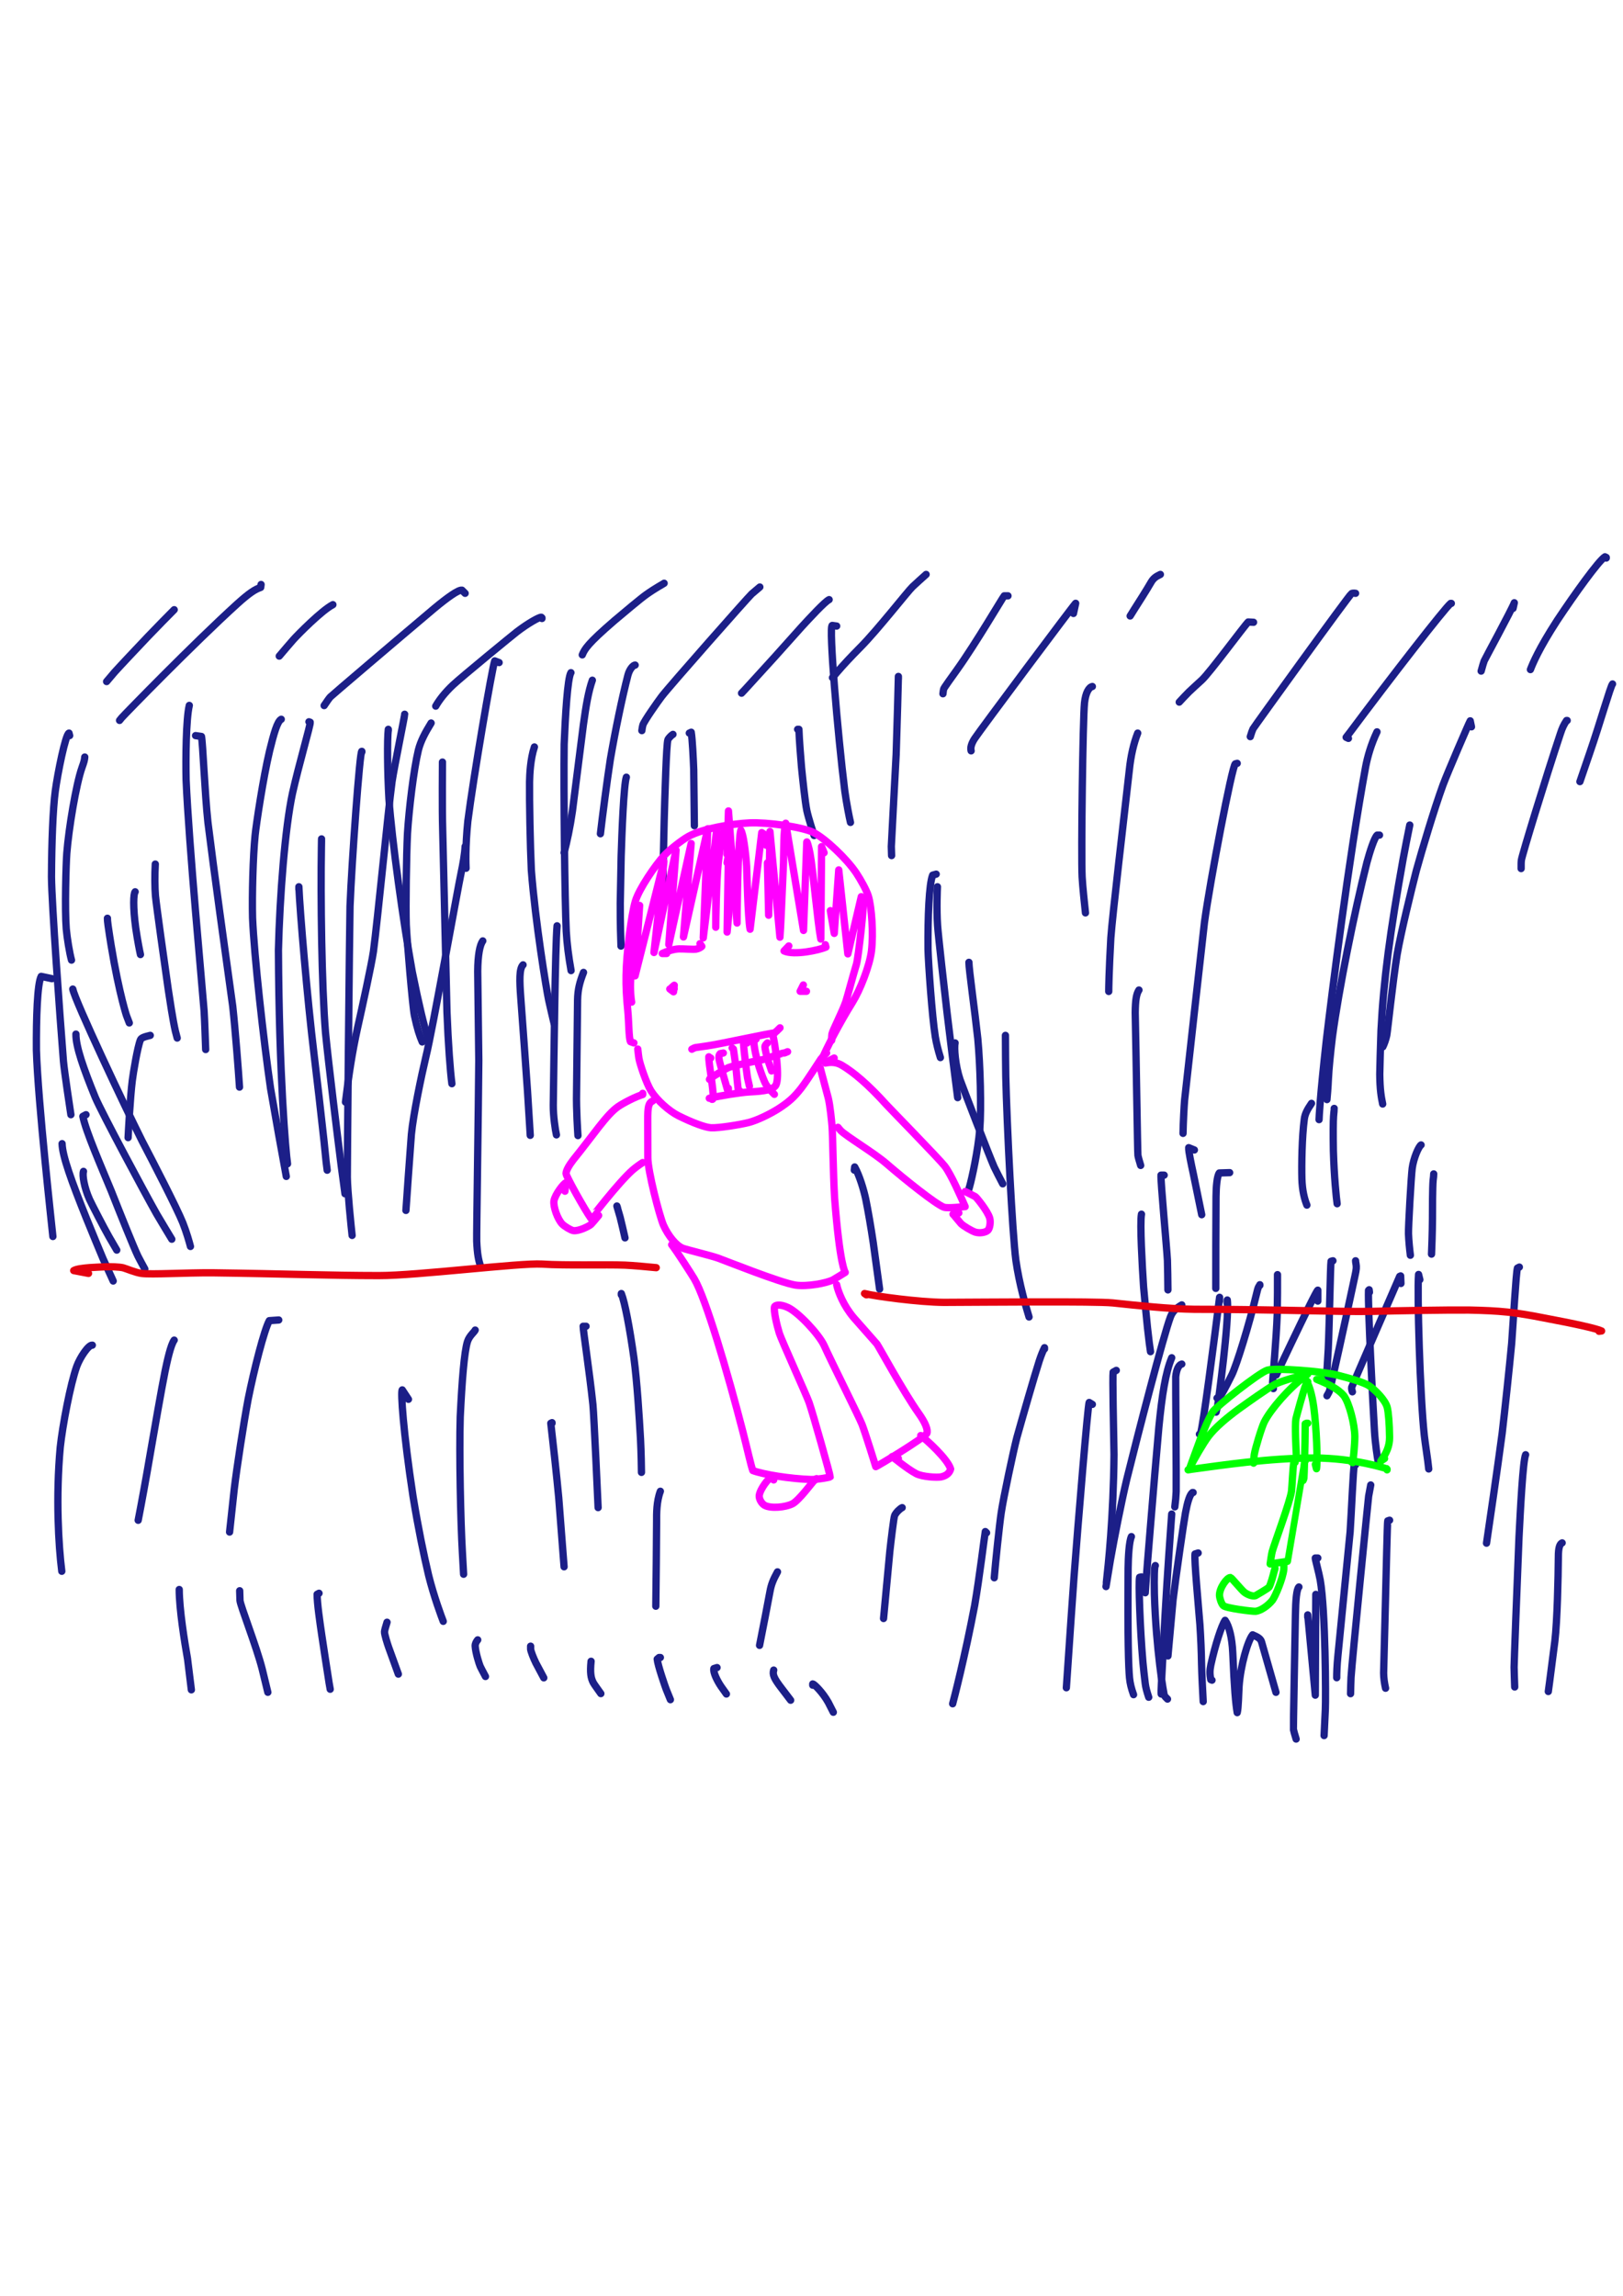 <?xml version="1.0" encoding="UTF-8" standalone="no"?>
<!DOCTYPE svg PUBLIC "-//W3C//DTD SVG 1.1//EN" "http://www.w3.org/Graphics/SVG/1.1/DTD/svg11.dtd">
<svg width="128.40" height="181.68" viewBox="0.00 0.00 535.00 757.00" xmlns="http://www.w3.org/2000/svg" xmlns:xlink="http://www.w3.org/1999/xlink">
<g stroke-linecap="round" id="126">
<path d="M86.06,192.69 C86.06,192.69 85.93,193.66 85.93,193.66 C84.07,194.29 82.22,195.46 78.17,199.11 C63.64,212.32 41.33,235.26 40.11,236.63 C39.93,236.84 39.69,237.12 39.41,237.50" fill="none" stroke="rgb(28, 31, 136)" stroke-width="2.41" stroke-opacity="1.00" stroke-linejoin="round"/>
<path d="M57.42,201.00 C56.18,202.21 51.22,207.30 48.81,209.81 C45.86,212.91 39.22,219.96 37.74,221.62 C37.20,222.23 35.61,224.12 35.14,224.69" fill="none" stroke="rgb(28, 31, 136)" stroke-width="2.41" stroke-opacity="1.00" stroke-linejoin="round"/>
<path d="M109.73,199.34 C106.00,201.27 98.23,209.17 96.71,210.86 C95.72,211.97 93.03,215.14 92.05,216.30" fill="none" stroke="rgb(28, 31, 136)" stroke-width="2.41" stroke-opacity="1.00" stroke-linejoin="round"/>
<path d="M153.32,195.60 C153.32,195.60 152.27,194.56 152.27,194.56 C151.08,194.40 147.47,196.99 143.21,200.52 C131.22,210.63 109.25,229.35 108.90,229.75 C108.48,230.22 107.80,231.17 106.85,232.61" fill="none" stroke="rgb(28, 31, 136)" stroke-width="2.41" stroke-opacity="1.00" stroke-linejoin="round"/>
<path d="M178.65,203.90 C178.65,203.90 178.65,203.70 178.65,203.70 C178.65,203.70 178.44,203.49 178.44,203.49 C177.83,203.37 174.05,205.47 170.37,208.30 C168.93,209.41 152.49,222.88 149.33,225.81 C146.54,228.44 144.77,230.80 143.63,232.79" fill="none" stroke="rgb(28, 31, 136)" stroke-width="2.41" stroke-opacity="1.00" stroke-linejoin="round"/>
<path d="M218.92,192.28 C218.34,192.71 216.48,193.58 212.99,196.04 C211.20,197.31 205.44,202.14 202.63,204.52 C193.65,212.25 192.70,214.03 191.94,215.89" fill="none" stroke="rgb(28, 31, 136)" stroke-width="2.41" stroke-opacity="1.00" stroke-linejoin="round"/>
<path d="M250.47,193.52 C249.06,194.70 248.16,195.46 247.78,195.81 C246.68,196.81 220.71,226.20 218.09,229.64 C216.86,231.27 212.41,237.56 211.93,238.97 C211.81,239.34 211.69,239.97 211.58,240.86" fill="none" stroke="rgb(28, 31, 136)" stroke-width="2.41" stroke-opacity="1.00" stroke-linejoin="round"/>
<path d="M273.31,197.68 C271.93,198.30 266.74,203.95 264.36,206.53 C261.99,209.15 257.45,214.22 255.29,216.66 C252.56,219.68 247.63,225.08 245.44,227.47 C245.11,227.82 244.77,228.17 244.44,228.52" fill="none" stroke="rgb(28, 31, 136)" stroke-width="2.41" stroke-opacity="1.00" stroke-linejoin="round"/>
<path d="M305.28,189.37 C304.27,190.27 301.71,192.56 300.82,193.42 C299.18,194.99 289.28,207.67 283.69,213.30 C280.24,216.80 278.20,218.97 275.75,221.82 C275.31,222.35 274.86,222.88 274.41,223.41" fill="none" stroke="rgb(28, 31, 136)" stroke-width="2.41" stroke-opacity="1.00" stroke-linejoin="round"/>
<path d="M332.27,196.43 C332.27,196.43 331.02,196.43 331.02,196.43 C330.63,196.81 321.59,212.23 315.50,220.74 C313.79,223.13 311.25,226.66 311.09,227.09 C311.00,227.36 310.91,227.90 310.83,228.71" fill="none" stroke="rgb(28, 31, 136)" stroke-width="2.41" stroke-opacity="1.00" stroke-linejoin="round"/>
<path d="M353.85,202.24 C354.03,201.45 354.20,200.65 354.37,199.86 C354.44,199.53 354.51,199.21 354.58,198.89 C354.66,198.43 322.76,241.15 321.23,243.55 C320.16,245.24 319.85,246.54 320.12,247.53" fill="none" stroke="rgb(28, 31, 136)" stroke-width="2.41" stroke-opacity="1.00" stroke-linejoin="round"/>
<path d="M382.50,189.37 C380.93,190.09 380.12,190.74 379.37,192.06 C378.06,194.36 374.95,199.24 374.00,200.72 C373.51,201.50 373.03,202.28 372.54,203.07" fill="none" stroke="rgb(28, 31, 136)" stroke-width="2.41" stroke-opacity="1.00" stroke-linejoin="round"/>
<path d="M413.22,205.15 C413.22,205.15 411.46,205.05 411.46,205.05 C410.08,206.42 398.84,221.69 396.17,224.18 C395.12,225.13 392.66,227.38 391.93,228.09 C391.12,228.88 389.37,230.76 388.72,231.47" fill="none" stroke="rgb(28, 31, 136)" stroke-width="2.41" stroke-opacity="1.00" stroke-linejoin="round"/>
<path d="M446.85,195.60 C446.23,195.50 445.78,195.54 445.51,195.70 C444.72,196.18 413.34,239.68 413.05,240.27 C412.83,240.72 412.52,241.58 412.14,242.85" fill="none" stroke="rgb(28, 31, 136)" stroke-width="2.41" stroke-opacity="1.00" stroke-linejoin="round"/>
<path d="M478.41,198.92 C478.41,198.92 478.20,198.92 478.20,198.92 C476.33,200.38 458.52,223.30 444.94,241.52 C444.54,242.03 444.14,242.55 443.74,243.07 C443.74,243.07 444.49,243.42 444.49,243.42" fill="none" stroke="rgb(28, 31, 136)" stroke-width="2.41" stroke-opacity="1.00" stroke-linejoin="round"/>
<path d="M498.75,200.58 C498.75,200.58 499.17,198.71 499.17,198.71 C498.37,200.90 489.41,217.43 489.24,217.88 C489.05,218.37 488.72,219.50 488.24,221.24" fill="none" stroke="rgb(28, 31, 136)" stroke-width="2.41" stroke-opacity="1.00" stroke-linejoin="round"/>
<path d="M529.48,183.97 C529.48,183.97 529.48,183.77 529.48,183.77 C529.48,183.77 529.06,183.56 529.06,183.56 C526.98,184.83 519.13,195.77 513.34,204.48 C507.17,213.99 505.19,218.91 504.48,220.74" fill="none" stroke="rgb(28, 31, 136)" stroke-width="2.41" stroke-opacity="1.00" stroke-linejoin="round"/>
<path d="M485.05,239.61 C485.05,239.61 484.64,237.64 484.64,237.64 C484.33,238.10 477.24,254.54 475.65,258.81 C472.70,266.94 468.73,280.28 466.88,286.98 C465.22,293.47 461.81,307.36 460.54,314.67 C459.10,323.62 457.37,340.14 457.13,341.29 C456.85,342.65 456.24,344.32 455.83,345.11" fill="none" stroke="rgb(28, 31, 136)" stroke-width="2.41" stroke-opacity="1.00" stroke-linejoin="round"/>
<path d="M464.71,271.99 C464.14,274.74 463.05,280.28 462.54,283.06 C458.23,307.06 456.06,323.22 455.23,339.64 C455.09,343.62 454.81,353.08 454.82,354.13 C454.87,359.28 455.31,361.72 455.78,363.96" fill="none" stroke="rgb(28, 31, 136)" stroke-width="2.41" stroke-opacity="1.00" stroke-linejoin="round"/>
<path d="M454.74,275.31 C454.74,275.31 453.98,275.31 453.98,275.31 C453.05,276.07 451.55,280.76 450.61,284.23 C446.42,300.79 441.33,326.00 439.20,341.90 C438.59,346.92 438.04,352.32 437.88,355.81 C437.76,358.54 437.52,361.45 437.41,362.50" fill="none" stroke="rgb(28, 31, 136)" stroke-width="2.41" stroke-opacity="1.00" stroke-linejoin="round"/>
<path d="M453.91,241.27 C451.94,245.39 450.79,249.54 450.18,252.70 C444.56,283.18 439.07,327.37 437.24,342.71 C435.07,362.12 434.84,368.21 434.81,369.11" fill="none" stroke="rgb(28, 31, 136)" stroke-width="2.41" stroke-opacity="1.00" stroke-linejoin="round"/>
<path d="M516.60,237.53 C516.60,237.53 516.40,237.53 516.40,237.53 C515.45,238.98 515.01,239.89 514.36,241.86 C509.35,256.94 501.73,281.91 501.51,283.52 C501.42,284.12 501.40,285.06 501.42,286.34" fill="none" stroke="rgb(28, 31, 136)" stroke-width="2.41" stroke-opacity="1.00" stroke-linejoin="round"/>
<path d="M531.55,225.49 C530.92,226.08 527.40,238.50 524.04,248.22 C522.81,251.80 521.19,256.53 520.80,257.68" fill="none" stroke="rgb(28, 31, 136)" stroke-width="2.41" stroke-opacity="1.00" stroke-linejoin="round"/>
<path d="M407.83,251.65 C407.83,251.65 407.20,251.82 407.20,251.82 C406.16,252.33 398.87,290.54 397.04,304.02 C395.45,318.06 392.17,347.37 390.49,362.64 C390.31,364.74 390.04,369.94 389.97,373.64" fill="none" stroke="rgb(28, 31, 136)" stroke-width="2.41" stroke-opacity="1.00" stroke-linejoin="round"/>
<path d="M375.03,241.68 C373.72,245.01 372.74,249.15 372.26,253.94 C370.67,268.18 366.66,302.02 366.17,309.24 C365.54,320.71 365.48,325.77 365.48,326.85" fill="none" stroke="rgb(28, 31, 136)" stroke-width="2.41" stroke-opacity="1.00" stroke-linejoin="round"/>
<path d="M360.08,226.32 C358.95,226.55 357.85,228.35 357.49,231.72 C356.94,237.20 356.35,281.68 356.71,289.14 C356.88,292.27 357.51,298.22 357.81,300.95" fill="none" stroke="rgb(28, 31, 136)" stroke-width="2.41" stroke-opacity="1.00" stroke-linejoin="round"/>
<path d="M375.44,326.38 C374.60,327.65 374.25,329.65 374.21,333.88 C374.50,347.06 374.99,380.16 375.10,380.85 C375.19,381.43 375.50,382.55 376.01,384.21" fill="none" stroke="rgb(28, 31, 136)" stroke-width="2.41" stroke-opacity="1.00" stroke-linejoin="round"/>
<path d="M296.14,223.83 C296.14,223.83 296.14,223.00 296.14,223.00 C296.15,223.31 295.71,240.00 295.41,248.62 C294.96,257.22 293.81,278.62 293.81,279.03 C293.81,279.50 293.84,280.51 293.90,282.06" fill="none" stroke="rgb(28, 31, 136)" stroke-width="2.41" stroke-opacity="1.00" stroke-linejoin="round"/>
<path d="M275.80,206.39 C275.80,206.39 274.35,206.19 274.35,206.19 C273.10,206.11 276.16,242.30 278.47,260.72 C278.99,264.59 279.99,269.66 280.35,271.13" fill="none" stroke="rgb(28, 31, 136)" stroke-width="2.41" stroke-opacity="1.00" stroke-linejoin="round"/>
<path d="M308.60,288.18 C308.60,288.18 307.44,288.51 307.44,288.51 C306.25,291.37 305.81,302.35 305.91,313.04 C306.03,317.61 307.24,335.22 308.31,341.79 C308.68,344.02 309.28,346.39 309.99,348.65" fill="none" stroke="rgb(28, 31, 136)" stroke-width="2.41" stroke-opacity="1.00" stroke-linejoin="round"/>
<path d="M309.01,292.34 C308.97,293.16 308.69,299.63 309.06,305.12 C309.30,308.53 311.35,326.72 312.18,333.85 C313.01,340.92 314.76,354.92 315.68,361.86" fill="none" stroke="rgb(28, 31, 136)" stroke-width="2.41" stroke-opacity="1.00" stroke-linejoin="round"/>
<path d="M314.83,343.82 C314.46,345.30 314.86,351.06 316.45,355.86 C317.01,357.50 326.27,381.50 327.71,384.71 C328.13,385.63 329.69,388.65 330.54,390.27" fill="none" stroke="rgb(28, 31, 136)" stroke-width="2.41" stroke-opacity="1.00" stroke-linejoin="round"/>
<path d="M319.39,317.25 C319.37,319.39 321.33,333.24 322.32,342.42 C323.14,351.31 323.52,365.37 322.97,372.33 C322.39,379.32 320.37,388.54 319.60,391.22 C319.41,391.85 319.23,392.48 319.04,393.10" fill="none" stroke="rgb(28, 31, 136)" stroke-width="2.41" stroke-opacity="1.00" stroke-linejoin="round"/>
<path d="M331.43,341.33 C331.43,345.10 331.49,351.89 331.54,354.90 C331.90,370.61 333.70,406.55 334.87,415.49 C336.01,423.47 338.16,430.69 339.21,434.17" fill="none" stroke="rgb(28, 31, 136)" stroke-width="2.41" stroke-opacity="1.00" stroke-linejoin="round"/>
<path d="M262.93,240.44 C262.93,240.44 263.35,240.44 263.35,240.44 C263.48,244.12 263.94,249.66 264.21,252.93 C264.57,256.53 265.39,264.49 265.97,267.26 C266.51,269.75 268.05,274.49 268.36,275.45" fill="none" stroke="rgb(28, 31, 136)" stroke-width="2.41" stroke-opacity="1.00" stroke-linejoin="round"/>
<path d="M227.22,241.68 C227.22,241.68 227.85,241.39 227.85,241.39 C228.24,243.71 228.53,250.05 228.68,253.75 C228.78,261.47 228.88,270.70 228.89,272.22" fill="none" stroke="rgb(28, 31, 136)" stroke-width="2.41" stroke-opacity="1.00" stroke-linejoin="round"/>
<path d="M221.83,242.10 C221.42,242.32 220.46,243.22 220.17,243.86 C219.66,245.04 219.15,262.91 218.93,270.84 C218.84,274.61 218.65,282.94 218.56,287.50 C218.54,289.18 218.51,291.81 218.51,292.77" fill="none" stroke="rgb(28, 31, 136)" stroke-width="2.41" stroke-opacity="1.00" stroke-linejoin="round"/>
<path d="M209.37,219.26 C208.82,219.21 207.56,220.46 207.00,222.53 C205.12,229.79 202.88,240.52 201.21,250.22 C200.11,257.28 198.53,269.53 197.92,274.86" fill="none" stroke="rgb(28, 31, 136)" stroke-width="2.41" stroke-opacity="1.00" stroke-linejoin="round"/>
<path d="M206.47,256.22 C205.61,258.57 204.98,274.91 204.76,282.23 C204.67,286.48 204.51,294.24 204.46,297.74 C204.44,304.60 204.61,309.59 204.70,311.90" fill="none" stroke="rgb(28, 31, 136)" stroke-width="2.41" stroke-opacity="1.00" stroke-linejoin="round"/>
<path d="M195.26,224.25 C193.99,227.82 193.18,232.57 192.31,238.87 C191.41,246.02 189.60,260.25 188.70,267.33 C187.93,272.66 186.93,277.36 185.94,281.14" fill="none" stroke="rgb(28, 31, 136)" stroke-width="2.41" stroke-opacity="1.00" stroke-linejoin="round"/>
<path d="M188.20,221.76 C187.07,223.49 186.32,236.51 185.97,245.33 C185.77,260.77 186.16,296.62 186.66,307.08 C186.90,311.25 187.45,315.46 188.25,319.98" fill="none" stroke="rgb(28, 31, 136)" stroke-width="2.41" stroke-opacity="1.00" stroke-linejoin="round"/>
<path d="M192.35,320.57 C191.11,323.74 190.47,326.09 190.39,329.66 C190.31,336.93 190.14,352.27 190.05,360.33 C189.93,365.67 190.44,373.31 190.51,374.37" fill="none" stroke="rgb(28, 31, 136)" stroke-width="2.41" stroke-opacity="1.00" stroke-linejoin="round"/>
<path d="M183.63,305.21 C183.00,312.31 182.62,348.42 182.38,364.32 C182.35,367.96 183.05,372.56 183.42,374.13" fill="none" stroke="rgb(28, 31, 136)" stroke-width="2.41" stroke-opacity="1.00" stroke-linejoin="round"/>
<path d="M176.16,246.25 C174.82,250.21 174.61,255.36 174.56,257.77 C174.49,264.00 174.77,278.91 175.15,286.88 C176.48,304.07 180.12,326.24 180.86,329.70 C181.26,331.56 182.27,335.86 182.65,337.44" fill="none" stroke="rgb(28, 31, 136)" stroke-width="2.41" stroke-opacity="1.00" stroke-linejoin="round"/>
<path d="M164.53,218.43 C164.53,218.43 163.08,217.88 163.08,217.88 C162.22,220.15 156.04,256.38 154.22,270.68 C153.33,279.36 153.59,285.27 153.63,286.24" fill="none" stroke="rgb(28, 31, 136)" stroke-width="2.41" stroke-opacity="1.00" stroke-linejoin="round"/>
<path d="M145.85,251.23 C145.87,251.66 145.70,266.17 145.93,273.78 C146.23,287.40 146.94,317.35 147.34,333.68 C147.75,344.24 148.41,353.08 148.96,357.26" fill="none" stroke="rgb(28, 31, 136)" stroke-width="2.41" stroke-opacity="1.00" stroke-linejoin="round"/>
<path d="M153.32,279.05 C153.23,281.30 152.56,285.15 151.99,287.80 C150.86,293.08 142.45,340.18 140.42,348.25 C138.93,354.55 136.22,367.44 135.61,373.95 C135.02,381.81 134.12,394.35 133.81,399.04" fill="none" stroke="rgb(28, 31, 136)" stroke-width="2.41" stroke-opacity="1.00" stroke-linejoin="round"/>
<path d="M159.14,310.19 C158.17,311.51 157.51,314.79 157.47,320.22 C157.55,326.27 157.73,340.95 157.83,349.60 C157.70,367.00 157.06,406.78 157.14,409.16 C157.33,413.52 157.73,415.38 158.42,417.51" fill="none" stroke="rgb(28, 31, 136)" stroke-width="2.41" stroke-opacity="1.00" stroke-linejoin="round"/>
<path d="M172.42,318.08 C171.12,319.30 171.26,323.42 171.65,328.72 C172.25,336.70 173.36,352.15 173.88,359.63 C174.29,366.11 174.74,373.44 174.79,374.29" fill="none" stroke="rgb(28, 31, 136)" stroke-width="2.41" stroke-opacity="1.00" stroke-linejoin="round"/>
<path d="M142.11,238.36 C140.22,241.43 138.67,244.27 137.92,247.26 C136.37,253.63 134.79,266.96 134.32,274.77 C133.96,282.14 133.73,298.87 133.92,304.80 C134.13,309.91 136.01,331.93 136.59,334.71 C137.55,339.23 138.33,341.50 139.19,343.50" fill="none" stroke="rgb(28, 31, 136)" stroke-width="2.41" stroke-opacity="1.00" stroke-linejoin="round"/>
<path d="M128.00,240.85 C128.00,240.85 128.00,240.44 128.00,240.44 C127.60,243.88 127.71,254.43 128.21,263.35 C129.19,277.18 132.97,304.14 135.90,320.40 C138.16,331.56 139.70,337.93 141.13,342.56" fill="none" stroke="rgb(28, 31, 136)" stroke-width="2.41" stroke-opacity="1.00" stroke-linejoin="round"/>
<path d="M133.39,235.46 C133.44,235.98 130.01,252.53 129.24,257.62 C127.91,267.47 124.53,302.87 123.09,313.71 C122.47,317.95 119.37,332.22 117.86,338.89 C116.09,347.00 115.00,353.99 113.88,363.33" fill="none" stroke="rgb(28, 31, 136)" stroke-width="2.41" stroke-opacity="1.00" stroke-linejoin="round"/>
<path d="M119.28,247.91 C119.28,247.91 119.28,247.70 119.28,247.70 C118.62,246.92 115.91,284.91 115.38,298.75 C115.21,306.42 114.45,384.95 114.49,388.13 C114.56,392.82 115.75,404.37 116.07,407.28" fill="none" stroke="rgb(28, 31, 136)" stroke-width="2.41" stroke-opacity="1.00" stroke-linejoin="round"/>
<path d="M105.99,276.56 C106.00,276.49 105.97,277.98 105.95,279.19 C105.67,295.68 106.02,324.90 107.30,340.44 C108.21,349.97 111.41,375.90 112.45,384.11 C112.93,387.70 113.56,392.42 113.72,393.55" fill="none" stroke="rgb(28, 31, 136)" stroke-width="2.41" stroke-opacity="1.00" stroke-linejoin="round"/>
<path d="M98.52,293.17 C98.52,293.17 98.52,292.34 98.52,292.34 C98.86,300.41 101.31,329.45 103.52,347.58 C104.34,354.16 105.98,368.53 106.82,376.31 C107.49,383.09 107.63,384.28 107.85,385.78" fill="none" stroke="rgb(28, 31, 136)" stroke-width="2.41" stroke-opacity="1.00" stroke-linejoin="round"/>
<path d="M101.84,237.95 C101.84,237.95 102.26,238.11 102.26,238.11 C102.41,238.86 98.57,251.90 96.41,261.53 C93.94,273.09 92.22,295.36 91.78,313.23 C91.99,354.37 94.21,379.86 94.78,383.68" fill="none" stroke="rgb(28, 31, 136)" stroke-width="2.41" stroke-opacity="1.00" stroke-linejoin="round"/>
<path d="M92.71,237.12 C91.43,237.75 90.28,241.76 88.87,247.53 C86.75,256.44 84.47,271.65 84.09,275.41 C83.41,282.20 83.06,295.04 83.25,302.56 C83.76,314.99 86.91,343.13 89.19,358.85 C90.60,367.08 93.19,381.57 94.37,387.83" fill="none" stroke="rgb(28, 31, 136)" stroke-width="2.41" stroke-opacity="1.00" stroke-linejoin="round"/>
<path d="M64.47,242.51 C64.47,242.51 66.41,242.79 66.41,242.79 C66.86,244.79 67.49,261.31 68.54,271.10 C70.40,286.23 74.60,316.55 76.72,331.76 C77.55,339.33 78.63,353.31 78.95,358.39" fill="none" stroke="rgb(28, 31, 136)" stroke-width="2.41" stroke-opacity="1.00" stroke-linejoin="round"/>
<path d="M62.40,232.55 C61.31,237.08 61.20,250.20 61.35,257.13 C62.27,278.51 66.62,324.71 67.27,333.19 C67.46,336.10 67.72,343.60 67.80,346.00" fill="none" stroke="rgb(28, 31, 136)" stroke-width="2.41" stroke-opacity="1.00" stroke-linejoin="round"/>
<path d="M51.19,284.86 C50.99,288.20 51.02,292.72 51.24,295.28 C51.51,298.25 54.27,317.92 55.46,326.18 C55.97,329.56 57.00,336.41 57.81,339.92 C57.95,340.51 58.15,341.27 58.41,342.21" fill="none" stroke="rgb(28, 31, 136)" stroke-width="2.41" stroke-opacity="1.00" stroke-linejoin="round"/>
<path d="M44.55,294.00 C43.98,294.62 43.80,299.00 44.74,305.93 C45.36,310.18 46.06,313.67 46.30,314.69" fill="none" stroke="rgb(28, 31, 136)" stroke-width="2.41" stroke-opacity="1.00" stroke-linejoin="round"/>
<path d="M35.41,302.72 C35.39,303.08 35.45,303.81 35.64,305.19 C38.26,323.51 41.30,333.69 41.71,334.84 C41.84,335.19 42.14,335.98 42.62,337.23" fill="none" stroke="rgb(28, 31, 136)" stroke-width="2.41" stroke-opacity="1.00" stroke-linejoin="round"/>
<path d="M27.94,249.57 C27.84,250.63 27.73,251.08 27.00,253.12 C25.08,258.60 22.66,273.11 22.02,281.29 C21.75,284.83 21.33,299.85 21.84,306.19 C22.10,309.18 22.94,314.28 23.57,316.52" fill="none" stroke="rgb(28, 31, 136)" stroke-width="2.41" stroke-opacity="1.00" stroke-linejoin="round"/>
<path d="M22.96,242.51 C22.96,242.51 22.75,241.68 22.75,241.68 C21.61,241.98 19.01,254.92 18.23,260.73 C17.45,266.56 17.03,277.57 16.97,289.08 C17.06,298.12 19.70,334.42 20.92,349.92 C21.23,353.36 23.13,365.95 23.37,367.48" fill="none" stroke="rgb(28, 31, 136)" stroke-width="2.41" stroke-opacity="1.00" stroke-linejoin="round"/>
<path d="M17.14,322.64 C17.14,322.64 13.58,321.88 13.58,321.88 C12.29,324.27 11.93,335.69 12.00,346.17 C12.51,363.32 17.22,405.35 17.43,407.64" fill="none" stroke="rgb(28, 31, 136)" stroke-width="2.41" stroke-opacity="1.00" stroke-linejoin="round"/>
<path d="M25.03,340.91 C24.98,345.06 27.56,352.33 31.42,361.80 C33.63,366.99 47.40,392.69 51.67,400.26 C52.87,402.33 56.08,407.62 56.63,408.53" fill="none" stroke="rgb(28, 31, 136)" stroke-width="2.41" stroke-opacity="1.00" stroke-linejoin="round"/>
<path d="M24.20,326.80 C24.20,326.80 23.99,326.07 23.99,326.07 C24.83,330.17 40.94,364.36 46.86,376.18 C50.34,382.83 58.32,398.27 60.26,403.12 C61.48,406.19 62.47,409.67 62.78,410.92" fill="none" stroke="rgb(28, 31, 136)" stroke-width="2.41" stroke-opacity="1.00" stroke-linejoin="round"/>
<path d="M28.35,367.48 C28.35,367.48 27.32,368.02 27.32,368.02 C28.18,372.73 33.55,385.03 36.69,392.66 C39.51,399.80 44.06,411.17 45.47,414.10 C45.88,414.95 47.31,417.56 47.74,418.35" fill="none" stroke="rgb(28, 31, 136)" stroke-width="2.41" stroke-opacity="1.00" stroke-linejoin="round"/>
<path d="M20.47,377.03 C20.55,381.09 23.64,389.58 28.48,401.64 C30.04,405.47 33.14,413.05 33.99,415.01 C34.38,415.91 36.78,421.15 37.31,422.31" fill="none" stroke="rgb(28, 31, 136)" stroke-width="2.41" stroke-opacity="1.00" stroke-linejoin="round"/>
<path d="M27.52,386.17 C27.09,387.38 27.75,391.48 29.53,395.44 C30.20,396.90 34.27,404.80 35.93,407.71 C36.71,409.06 37.99,411.26 38.49,412.12" fill="none" stroke="rgb(28, 31, 136)" stroke-width="2.41" stroke-opacity="1.00" stroke-linejoin="round"/>
<path d="M49.53,341.33 C47.43,341.84 46.56,342.15 46.28,342.83 C45.32,345.20 43.93,353.67 43.61,356.21 C42.91,361.82 42.30,373.45 42.23,375.04" fill="none" stroke="rgb(28, 31, 136)" stroke-width="2.41" stroke-opacity="1.00" stroke-linejoin="round"/>
<path d="M405.34,386.58 C405.34,386.58 401.93,386.69 401.93,386.69 C401.17,387.71 400.88,391.23 400.85,394.48 C400.83,398.35 400.79,406.35 400.78,410.49 C400.77,414.85 400.77,421.99 400.77,424.75" fill="none" stroke="rgb(28, 31, 136)" stroke-width="2.41" stroke-opacity="1.00" stroke-linejoin="round"/>
<path d="M393.71,379.11 C393.71,379.11 391.84,378.35 391.84,378.35 C391.77,379.58 392.71,383.92 393.36,386.94 C394.18,390.89 395.56,397.64 396.13,400.45" fill="none" stroke="rgb(28, 31, 136)" stroke-width="2.41" stroke-opacity="1.00" stroke-linejoin="round"/>
<path d="M383.75,387.41 C383.75,387.41 382.71,387.41 382.71,387.41 C382.54,389.26 384.62,411.50 384.83,415.54 C384.89,416.67 384.98,423.20 384.99,425.24" fill="none" stroke="rgb(28, 31, 136)" stroke-width="2.41" stroke-opacity="1.00" stroke-linejoin="round"/>
<path d="M376.27,400.28 C375.71,403.22 376.52,417.50 376.97,424.28 C377.26,427.62 377.90,434.36 378.26,437.76 C378.82,442.70 378.95,443.68 379.25,445.60" fill="none" stroke="rgb(28, 31, 136)" stroke-width="2.41" stroke-opacity="1.00" stroke-linejoin="round"/>
<path d="M432.32,363.75 C430.86,365.87 430.17,367.27 429.95,368.89 C429.16,374.79 429.03,383.99 429.15,388.58 C429.27,392.55 430.00,395.32 430.80,397.29" fill="none" stroke="rgb(28, 31, 136)" stroke-width="2.41" stroke-opacity="1.00" stroke-linejoin="round"/>
<path d="M439.80,365.41 C439.82,365.50 439.69,366.90 439.59,367.97 C439.46,369.47 439.44,374.15 439.53,379.34 C439.78,388.14 440.50,394.92 440.77,396.83" fill="none" stroke="rgb(28, 31, 136)" stroke-width="2.41" stroke-opacity="1.00" stroke-linejoin="round"/>
<path d="M468.44,377.45 C467.68,377.91 465.96,381.74 465.51,385.17 C465.15,388.10 464.22,404.55 464.29,406.72 C464.36,408.82 464.67,412.02 464.91,413.82" fill="none" stroke="rgb(28, 31, 136)" stroke-width="2.41" stroke-opacity="1.00" stroke-linejoin="round"/>
<path d="M472.60,387.00 C472.62,387.40 472.51,388.37 472.41,389.11 C472.20,391.51 472.19,398.39 472.19,401.92 C472.15,406.60 471.98,411.11 471.88,413.45" fill="none" stroke="rgb(28, 31, 136)" stroke-width="2.41" stroke-opacity="1.00" stroke-linejoin="round"/>
<path d="M281.61,385.75 C281.61,385.75 281.73,384.71 281.73,384.71 C283.30,387.46 284.73,392.25 285.38,395.32 C286.19,399.31 287.04,404.25 287.86,409.71 C288.48,414.21 289.53,421.84 289.95,424.98" fill="none" stroke="rgb(28, 31, 136)" stroke-width="2.41" stroke-opacity="1.00" stroke-linejoin="round"/>
<path d="M203.56,398.21 C203.56,398.21 203.35,397.58 203.35,397.58 C203.30,397.50 204.11,400.16 204.43,401.32 C204.70,402.28 205.67,406.54 206.02,408.09" fill="none" stroke="rgb(28, 31, 136)" stroke-width="2.41" stroke-opacity="1.00" stroke-linejoin="round"/>
<path d="M204.81,426.85 C204.81,426.85 204.81,426.44 204.81,426.44 C205.97,429.32 207.58,437.82 208.96,447.66 C210.01,455.54 210.72,467.12 211.14,474.49 C211.35,478.72 211.45,483.96 211.45,485.40" fill="none" stroke="rgb(28, 31, 136)" stroke-width="2.41" stroke-opacity="1.00" stroke-linejoin="round"/>
<path d="M193.18,437.23 C193.18,437.23 192.23,437.23 192.23,437.23 C192.20,438.51 194.27,451.89 195.45,463.07 C195.81,466.70 197.08,495.09 197.16,497.01" fill="none" stroke="rgb(28, 31, 136)" stroke-width="2.41" stroke-opacity="1.00" stroke-linejoin="round"/>
<path d="M181.97,469.20 C181.97,469.20 181.97,469.00 181.97,469.00 C181.97,469.00 181.56,469.20 181.56,469.20 C182.16,474.29 183.50,486.35 184.18,493.76 C184.83,502.00 185.70,513.38 185.94,516.52" fill="none" stroke="rgb(28, 31, 136)" stroke-width="2.41" stroke-opacity="1.00" stroke-linejoin="round"/>
<path d="M156.64,438.48 C156.40,439.11 154.71,440.34 154.09,442.30 C153.03,445.70 152.28,455.21 151.71,467.08 C151.35,479.16 151.84,501.91 152.42,511.75 C152.54,513.93 152.74,517.54 152.82,518.98" fill="none" stroke="rgb(28, 31, 136)" stroke-width="2.41" stroke-opacity="1.00" stroke-linejoin="round"/>
<path d="M134.64,461.31 C134.64,461.31 132.60,458.20 132.60,458.20 C132.05,458.65 132.88,471.84 136.16,493.36 C137.91,504.03 139.66,512.44 141.28,519.30 C143.05,526.43 145.58,533.13 146.11,534.51" fill="none" stroke="rgb(28, 31, 136)" stroke-width="2.41" stroke-opacity="1.00" stroke-linejoin="round"/>
<path d="M91.88,435.16 C91.88,435.16 88.77,435.38 88.77,435.38 C87.08,438.46 83.77,451.42 81.80,461.25 C80.37,468.83 78.05,483.86 77.21,490.95 C76.53,497.21 75.76,504.27 75.68,505.07" fill="none" stroke="rgb(28, 31, 136)" stroke-width="2.41" stroke-opacity="1.00" stroke-linejoin="round"/>
<path d="M57.42,441.80 C56.26,443.34 55.10,448.78 54.45,451.86 C53.37,457.12 50.56,473.22 49.38,480.12 C48.38,486.08 46.46,496.61 45.55,501.19" fill="none" stroke="rgb(28, 31, 136)" stroke-width="2.41" stroke-opacity="1.00" stroke-linejoin="round"/>
<path d="M30.43,443.46 C29.20,443.28 26.39,447.48 25.32,450.39 C23.20,456.28 20.63,469.94 19.86,477.10 C18.36,493.55 19.30,509.58 20.37,518.00" fill="none" stroke="rgb(28, 31, 136)" stroke-width="2.41" stroke-opacity="1.00" stroke-linejoin="round"/>
<path d="M59.08,524.01 C59.09,530.46 60.84,541.31 61.82,546.87 C61.82,546.91 62.75,554.36 63.08,557.08" fill="none" stroke="rgb(28, 31, 136)" stroke-width="2.41" stroke-opacity="1.00" stroke-linejoin="round"/>
<path d="M79.01,524.42 C79.05,526.17 79.08,527.24 79.11,527.64 C79.24,529.35 84.52,542.75 86.40,550.12 C87.12,553.06 88.07,556.95 88.29,557.90" fill="none" stroke="rgb(28, 31, 136)" stroke-width="2.41" stroke-opacity="1.00" stroke-linejoin="round"/>
<path d="M105.16,525.25 C105.16,525.25 104.54,525.58 104.54,525.58 C104.51,528.42 105.48,535.04 106.05,538.94 C106.65,543.00 107.88,550.95 108.49,554.85 C108.59,555.44 108.71,556.13 108.85,556.89" fill="none" stroke="rgb(28, 31, 136)" stroke-width="2.41" stroke-opacity="1.00" stroke-linejoin="round"/>
<path d="M127.58,534.80 C127.08,536.40 126.80,537.44 126.75,537.91 C126.68,538.69 127.70,541.89 128.09,543.00 C129.07,545.69 130.68,550.14 131.31,551.90" fill="none" stroke="rgb(28, 31, 136)" stroke-width="2.41" stroke-opacity="1.00" stroke-linejoin="round"/>
<path d="M157.47,540.61 C156.96,541.25 156.61,541.90 156.64,542.65 C156.75,544.79 157.97,548.64 158.30,549.36 C158.52,549.83 159.10,550.95 160.03,552.69" fill="none" stroke="rgb(28, 31, 136)" stroke-width="2.41" stroke-opacity="1.00" stroke-linejoin="round"/>
<path d="M174.91,542.69 C174.89,543.14 174.89,543.47 174.91,543.66 C175.01,544.45 175.79,546.49 176.67,548.29 C177.01,548.97 178.65,552.03 179.25,553.13" fill="none" stroke="rgb(28, 31, 136)" stroke-width="2.41" stroke-opacity="1.00" stroke-linejoin="round"/>
<path d="M194.84,547.67 C194.47,551.48 194.75,553.13 195.57,554.73 C195.83,555.23 197.31,557.26 198.06,558.33" fill="none" stroke="rgb(28, 31, 136)" stroke-width="2.41" stroke-opacity="1.00" stroke-linejoin="round"/>
<path d="M217.68,546.43 C217.68,546.43 217.26,546.43 217.26,546.43 C217.26,546.43 216.64,546.95 216.64,546.95 C216.78,548.89 219.29,556.12 219.61,556.93 C219.80,557.44 220.26,558.57 220.99,560.33" fill="none" stroke="rgb(28, 31, 136)" stroke-width="2.41" stroke-opacity="1.00" stroke-linejoin="round"/>
<path d="M236.36,549.75 C236.36,549.75 235.32,550.07 235.32,550.07 C235.01,551.35 236.53,554.27 237.69,555.98 C237.99,556.43 238.58,557.26 239.45,558.46" fill="none" stroke="rgb(28, 31, 136)" stroke-width="2.41" stroke-opacity="1.00" stroke-linejoin="round"/>
<path d="M255.04,550.58 C254.60,552.04 255.07,553.27 257.75,556.73 C258.32,557.46 260.03,559.72 260.63,560.51" fill="none" stroke="rgb(28, 31, 136)" stroke-width="2.41" stroke-opacity="1.00" stroke-linejoin="round"/>
<path d="M267.91,555.56 C267.91,555.56 267.91,555.14 267.91,555.14 C268.41,555.20 271.19,557.92 273.04,561.24 C273.33,561.78 273.88,562.86 274.69,564.48" fill="none" stroke="rgb(28, 31, 136)" stroke-width="2.41" stroke-opacity="1.00" stroke-linejoin="round"/>
<path d="M256.29,518.19 C254.85,520.82 254.25,522.30 253.82,524.63 C253.42,526.67 252.64,530.79 252.25,532.89 C251.51,536.72 250.58,541.49 250.38,542.43" fill="none" stroke="rgb(28, 31, 136)" stroke-width="2.41" stroke-opacity="1.00" stroke-linejoin="round"/>
<path d="M217.68,491.62 C216.40,494.98 216.43,498.99 216.44,501.47 C216.41,508.25 216.28,522.28 216.18,529.52" fill="none" stroke="rgb(28, 31, 136)" stroke-width="2.41" stroke-opacity="1.00" stroke-linejoin="round"/>
<path d="M297.39,497.02 C296.69,497.33 295.41,498.55 294.90,499.61 C294.62,500.21 293.66,508.30 293.32,511.45 C292.55,519.63 291.51,530.69 291.25,533.57" fill="none" stroke="rgb(28, 31, 136)" stroke-width="2.41" stroke-opacity="1.00" stroke-linejoin="round"/>
<path d="M325.21,505.32 C325.21,505.32 324.79,504.91 324.79,504.91 C324.39,507.33 322.91,519.73 321.29,529.22 C318.03,546.39 314.35,560.51 314.03,561.68" fill="none" stroke="rgb(28, 31, 136)" stroke-width="2.41" stroke-opacity="1.00" stroke-linejoin="round"/>
<path d="M344.31,444.71 C344.31,444.71 344.31,444.29 344.31,444.29 C343.71,445.51 343.20,446.77 342.58,448.64 C341.00,453.52 336.97,467.56 335.20,473.90 C333.96,478.73 330.79,493.67 330.04,498.68 C329.43,502.77 328.07,515.93 327.74,520.14" fill="none" stroke="rgb(28, 31, 136)" stroke-width="2.41" stroke-opacity="1.00" stroke-linejoin="round"/>
<path d="M360.08,462.98 C360.08,462.98 359.04,462.35 359.04,462.35 C358.62,462.70 355.32,502.80 354.05,519.67 C353.56,526.41 352.55,540.90 352.04,548.65 C351.88,550.98 351.61,554.86 351.51,556.40" fill="none" stroke="rgb(28, 31, 136)" stroke-width="2.41" stroke-opacity="1.00" stroke-linejoin="round"/>
<path d="M367.97,451.77 C367.97,451.77 366.93,452.35 366.93,452.35 C366.70,453.80 367.08,471.35 367.22,479.55 C367.03,500.22 365.32,516.09 364.70,521.65" fill="none" stroke="rgb(28, 31, 136)" stroke-width="2.41" stroke-opacity="1.00" stroke-linejoin="round"/>
<path d="M389.56,430.18 C387.52,431.37 386.45,432.48 385.81,434.19 C383.50,440.35 375.12,472.75 371.44,487.61 C369.59,495.43 367.37,506.69 366.02,514.33 C365.47,517.66 364.75,522.01 364.58,523.04" fill="none" stroke="rgb(28, 31, 136)" stroke-width="2.41" stroke-opacity="1.00" stroke-linejoin="round"/>
<path d="M386.24,447.61 C384.22,452.43 383.06,459.73 382.01,470.42 C381.30,478.44 379.95,494.20 379.33,501.95 C378.75,508.66 377.68,522.28 377.52,525.09" fill="none" stroke="rgb(28, 31, 136)" stroke-width="2.41" stroke-opacity="1.00" stroke-linejoin="round"/>
<path d="M389.56,449.69 C388.60,449.90 387.80,451.41 387.56,453.88 C387.50,454.60 387.80,488.89 387.71,491.73 C387.64,493.39 387.51,494.82 387.26,496.76" fill="none" stroke="rgb(28, 31, 136)" stroke-width="2.41" stroke-opacity="1.00" stroke-linejoin="round"/>
<path d="M372.95,506.57 C372.20,508.18 371.91,513.21 371.87,516.95 C371.69,540.01 372.00,549.74 372.33,553.13 C372.52,555.04 372.93,556.64 373.66,558.68" fill="none" stroke="rgb(28, 31, 136)" stroke-width="2.41" stroke-opacity="1.00" stroke-linejoin="round"/>
<path d="M376.27,519.85 C376.27,519.85 375.65,519.99 375.65,519.99 C375.28,521.62 375.76,536.59 376.75,548.05 C376.90,549.64 377.30,553.40 377.52,555.07 C377.70,556.43 378.05,557.69 378.66,559.53" fill="none" stroke="rgb(28, 31, 136)" stroke-width="2.41" stroke-opacity="1.00" stroke-linejoin="round"/>
<path d="M380.84,516.12 C380.53,516.21 380.40,519.86 380.53,525.52 C381.08,543.77 383.57,558.41 383.84,558.97 C383.98,559.25 384.32,559.64 384.85,560.13" fill="none" stroke="rgb(28, 31, 136)" stroke-width="2.41" stroke-opacity="1.00" stroke-linejoin="round"/>
<path d="M383.33,558.05 C383.33,558.05 382.78,558.47 382.78,558.47 C382.59,557.24 383.69,540.92 383.96,534.01 C384.83,518.41 385.95,503.16 386.03,502.04 C386.10,501.07 386.17,500.10 386.24,499.13" fill="none" stroke="rgb(28, 31, 136)" stroke-width="2.41" stroke-opacity="1.00" stroke-linejoin="round"/>
<path d="M393.30,492.04 C393.30,492.04 393.09,492.04 393.09,492.04 C392.20,492.69 391.46,495.08 390.77,498.75 C390.23,501.66 387.59,519.79 386.69,527.34 C385.98,535.12 385.13,544.41 385.00,545.92" fill="none" stroke="rgb(28, 31, 136)" stroke-width="2.41" stroke-opacity="1.00" stroke-linejoin="round"/>
<path d="M394.96,511.97 C394.96,511.97 393.92,512.29 393.92,512.29 C393.63,514.32 395.06,529.52 395.54,535.67 C395.82,539.98 396.01,544.26 396.08,548.70 C396.15,552.00 396.47,558.21 396.62,560.96" fill="none" stroke="rgb(28, 31, 136)" stroke-width="2.41" stroke-opacity="1.00" stroke-linejoin="round"/>
<path d="M399.52,553.90 C399.52,553.90 399.11,553.73 399.11,553.73 C398.77,551.95 398.75,550.67 399.14,548.85 C400.60,542.18 402.69,535.83 403.83,534.17 C405.16,536.02 406.13,539.86 406.36,544.80 C406.88,556.98 407.32,561.62 407.83,564.60 C408.24,563.09 408.29,558.35 408.44,556.00 C408.91,549.06 411.35,540.82 412.91,538.95 C414.79,539.75 415.57,540.28 415.87,541.33 C417.88,548.36 420.24,556.64 420.60,557.91" fill="none" stroke="rgb(28, 31, 136)" stroke-width="2.41" stroke-opacity="1.00" stroke-linejoin="round"/>
<path d="M428.17,523.18 C427.39,523.91 427.10,527.50 427.01,532.40 C426.77,546.65 426.29,569.73 426.37,570.16 C426.45,570.63 426.75,571.68 427.25,573.31" fill="none" stroke="rgb(28, 31, 136)" stroke-width="2.41" stroke-opacity="1.00" stroke-linejoin="round"/>
<path d="M431.08,533.14 C431.08,533.14 431.08,532.38 431.08,532.38 C431.08,532.38 433.57,558.84 433.57,558.84 C433.57,558.84 433.74,525.62 433.74,525.62" fill="none" stroke="rgb(28, 31, 136)" stroke-width="2.41" stroke-opacity="1.00" stroke-linejoin="round"/>
<path d="M434.40,513.63 C434.40,513.63 433.57,513.63 433.57,513.63 C433.45,513.77 434.78,518.55 435.19,520.86 C436.95,530.89 437.06,559.97 436.88,563.50 C436.72,566.53 436.52,570.86 436.47,572.17" fill="none" stroke="rgb(28, 31, 136)" stroke-width="2.41" stroke-opacity="1.00" stroke-linejoin="round"/>
<path d="M446.85,482.90 C446.85,482.90 446.44,482.90 446.44,482.90 C446.10,483.59 445.45,499.27 445.05,504.99 C443.42,521.70 441.41,542.09 441.03,545.78 C440.69,549.11 440.62,551.91 440.63,553.09" fill="none" stroke="rgb(28, 31, 136)" stroke-width="2.41" stroke-opacity="1.00" stroke-linejoin="round"/>
<path d="M451.84,489.55 C451.46,491.50 451.24,492.74 451.15,493.26 C451.06,493.88 445.64,547.97 445.35,553.01 C445.28,554.06 445.22,557.36 445.19,558.36" fill="none" stroke="rgb(28, 31, 136)" stroke-width="2.41" stroke-opacity="1.00" stroke-linejoin="round"/>
<path d="M458.06,501.17 C458.06,501.17 457.44,501.38 457.44,501.38 C457.32,501.63 456.91,519.42 456.70,527.74 C456.47,536.67 456.09,551.24 456.09,551.55 C456.11,553.20 456.36,554.97 456.73,556.56" fill="none" stroke="rgb(28, 31, 136)" stroke-width="2.41" stroke-opacity="1.00" stroke-linejoin="round"/>
<path d="M468.03,421.87 C468.03,421.87 467.61,420.15 467.61,420.15 C467.11,426.31 468.08,460.00 469.50,473.22 C469.83,476.20 470.67,481.22 470.96,484.27" fill="none" stroke="rgb(28, 31, 136)" stroke-width="2.41" stroke-opacity="1.00" stroke-linejoin="round"/>
<path d="M461.80,423.12 C461.80,423.12 461.70,420.63 461.70,420.63 C461.70,420.63 461.39,420.77 461.39,420.77 C460.93,421.80 445.63,457.12 445.59,457.27 C445.50,457.68 445.57,458.20 445.80,458.84" fill="none" stroke="rgb(28, 31, 136)" stroke-width="2.41" stroke-opacity="1.00" stroke-linejoin="round"/>
<path d="M451.42,426.02 C451.42,426.02 451.32,425.19 451.32,425.19 C451.32,425.19 451.11,425.40 451.11,425.40 C450.87,431.26 452.60,463.70 453.09,471.98 C453.32,475.81 454.02,480.56 454.33,482.07" fill="none" stroke="rgb(28, 31, 136)" stroke-width="2.41" stroke-opacity="1.00" stroke-linejoin="round"/>
<path d="M446.85,415.64 C446.84,415.74 446.89,416.15 446.99,416.68 C447.18,417.73 447.12,418.47 446.67,420.50 C443.56,435.05 438.56,457.83 438.20,458.68 C438.10,458.94 437.83,459.42 437.42,460.14" fill="none" stroke="rgb(28, 31, 136)" stroke-width="2.41" stroke-opacity="1.00" stroke-linejoin="round"/>
<path d="M439.38,415.64 C439.38,415.64 438.76,415.81 438.76,415.81 C438.54,416.93 438.22,436.83 437.84,444.76 C437.74,446.43 437.53,450.12 437.48,450.71 C437.39,451.77 437.16,453.75 437.03,454.78" fill="none" stroke="rgb(28, 31, 136)" stroke-width="2.41" stroke-opacity="1.00" stroke-linejoin="round"/>
<path d="M434.40,428.93 C434.40,428.93 434.40,425.33 434.40,425.33 C434.33,425.26 433.59,426.00 421.74,451.04 C421.56,451.41 421.23,452.16 420.73,453.28" fill="none" stroke="rgb(28, 31, 136)" stroke-width="2.41" stroke-opacity="1.00" stroke-linejoin="round"/>
<path d="M421.11,420.21 C421.13,422.92 421.11,429.29 421.02,433.22 C420.74,441.34 419.47,455.28 419.49,455.70 C419.51,456.02 419.60,456.71 419.76,457.78" fill="none" stroke="rgb(28, 31, 136)" stroke-width="2.41" stroke-opacity="1.00" stroke-linejoin="round"/>
<path d="M415.30,423.53 C415.30,423.53 415.30,423.74 415.30,423.74 C414.92,423.95 414.67,424.50 414.27,426.25 C411.64,437.18 407.62,450.03 406.07,453.22 C403.56,458.28 402.73,459.67 401.63,461.23 C401.63,461.23 401.18,460.90 401.18,460.90" fill="none" stroke="rgb(28, 31, 136)" stroke-width="2.41" stroke-opacity="1.00" stroke-linejoin="round"/>
<path d="M404.51,429.76 C404.51,429.76 404.56,428.57 404.56,428.57 C405.32,435.06 401.47,462.95 401.39,463.36 C401.31,463.77 401.14,464.50 400.87,465.54" fill="none" stroke="rgb(28, 31, 136)" stroke-width="2.41" stroke-opacity="1.00" stroke-linejoin="round"/>
<path d="M402.02,428.93 C402.02,428.93 402.02,427.68 402.02,427.68 C400.14,442.62 396.52,470.63 395.75,472.49 C395.68,472.65 395.56,472.76 395.37,472.81" fill="none" stroke="rgb(28, 31, 136)" stroke-width="2.41" stroke-opacity="1.00" stroke-linejoin="round"/>
<path d="M500.83,417.72 C500.83,417.72 500.20,418.05 500.20,418.05 C499.74,419.59 498.84,435.62 498.30,442.87 C497.62,450.16 496.05,465.00 495.16,472.55 C493.65,483.99 490.73,503.91 490.01,508.74" fill="none" stroke="rgb(28, 31, 136)" stroke-width="2.41" stroke-opacity="1.00" stroke-linejoin="round"/>
<path d="M502.90,479.58 C502.01,481.42 501.14,498.23 500.72,506.75 C500.06,522.92 499.09,548.66 499.10,549.62 C499.10,550.58 499.25,554.63 499.30,556.15" fill="none" stroke="rgb(28, 31, 136)" stroke-width="2.41" stroke-opacity="1.00" stroke-linejoin="round"/>
<path d="M514.94,508.64 C514.17,508.97 513.68,510.17 513.69,513.35 C513.63,520.18 513.33,534.35 512.54,541.02 C512.05,544.81 511.19,551.52 510.81,554.44 C510.66,555.51 510.52,556.57 510.38,557.64" fill="none" stroke="rgb(28, 31, 136)" stroke-width="2.41" stroke-opacity="1.00" stroke-linejoin="round"/>
<path d="M208.96,343.82 C208.96,343.82 207.84,343.42 207.84,343.42 C207.27,342.37 207.30,336.69 206.95,333.24 C206.06,324.50 206.14,318.96 207.46,308.17 C208.09,303.25 208.75,299.42 209.45,297.06 C210.67,293.02 215.96,285.27 218.89,282.07 C220.69,280.14 224.72,276.95 227.02,275.69 C231.65,273.19 240.95,271.58 247.13,271.28 C252.73,271.03 264.49,272.57 268.19,274.46 C272.13,276.51 279.05,283.04 282.23,287.76 C283.71,289.99 285.63,293.43 286.24,295.40 C287.35,299.10 287.94,307.76 287.28,313.43 C286.67,318.44 283.48,326.46 280.96,330.51 C277.10,336.69 272.30,345.71 270.64,349.90 C270.64,349.90 270.98,349.32 270.98,349.32" fill="none" stroke="rgb(255, 0, 255)" stroke-width="2.41" stroke-opacity="1.00" stroke-linejoin="round"/>
<path d="M274.14,342.99 C274.14,341.96 274.17,341.26 274.23,340.91 C274.42,339.80 277.69,333.48 278.81,330.19 C279.28,328.79 281.33,321.07 282.32,317.85 C282.92,315.88 284.95,298.26 284.55,296.58 C284.55,296.57 284.21,296.13 283.91,295.60 C283.91,295.60 279.48,314.47 279.48,314.47 C279.48,314.47 276.48,286.78 276.48,286.78 C276.48,286.78 275.00,307.71 275.00,307.71 C275.00,307.71 273.72,300.22 273.72,300.22" fill="none" stroke="rgb(255, 0, 255)" stroke-width="2.41" stroke-opacity="1.00" stroke-linejoin="round"/>
<path d="M271.65,281.13 C271.65,281.13 270.82,279.10 270.82,279.10 C270.82,279.10 270.57,309.59 270.57,309.59 C269.48,303.93 267.96,286.30 267.02,281.42 C266.57,279.08 266.02,277.27 265.94,277.59 C265.94,277.59 264.87,306.74 264.87,306.74 C264.87,306.74 259.00,271.39 259.00,271.39 C258.28,274.14 258.41,279.05 258.27,284.49 C257.92,292.88 257.25,307.80 257.10,308.97 C257.10,308.97 253.80,274.12 253.80,274.12 C253.80,274.12 253.38,301.73 253.38,301.73 C253.38,301.73 252.97,284.45 252.97,284.45" fill="none" stroke="rgb(255, 0, 255)" stroke-width="2.41" stroke-opacity="1.00" stroke-linejoin="round"/>
<path d="M252.55,278.64 C252.55,278.64 252.14,275.21 252.14,275.21 C252.14,275.21 251.10,274.48 251.10,274.48 C251.10,274.48 247.26,306.34 247.26,306.34 C246.55,302.84 246.19,287.11 246.12,285.66 C246.04,283.97 245.68,280.57 245.32,278.14 C244.95,275.71 244.57,274.28 244.22,273.67 C243.42,276.25 243.09,292.87 243.00,300.14 C242.99,301.52 242.97,303.61 242.96,304.30 C242.96,304.30 240.13,267.34 240.13,267.34 C240.13,267.34 239.68,281.69 239.68,281.69 C239.68,281.69 239.98,281.30 239.98,281.30" fill="none" stroke="rgb(255, 0, 255)" stroke-width="2.41" stroke-opacity="1.00" stroke-linejoin="round"/>
<path d="M238.85,274.48 C238.85,274.48 239.26,272.82 239.26,272.82 C238.31,273.93 237.38,279.28 236.77,284.40 C236.18,289.94 235.94,303.80 235.94,305.68 C235.93,303.05 235.95,296.29 235.99,292.16 C236.12,284.62 236.27,275.19 236.29,273.30 C236.29,273.30 231.82,309.20 231.82,309.20 C231.82,309.20 233.29,273.23 233.29,273.23 C233.29,273.23 225.29,308.89 225.29,308.89 C225.29,308.89 227.83,278.08 227.83,278.08 C227.83,278.08 220.46,311.41 220.46,311.41 C220.46,311.41 222.85,280.25 222.85,280.25 C222.85,280.25 215.57,314.01 215.57,314.01 C215.57,314.01 218.84,284.00 218.84,284.00 C218.84,284.00 209.35,321.71 209.35,321.71 C209.35,321.71 210.84,298.49 210.84,298.49 C210.23,301.12 208.23,318.30 207.88,323.02 C207.67,326.19 208.00,329.43 208.22,330.37" fill="none" stroke="rgb(255, 0, 255)" stroke-width="2.41" stroke-opacity="1.00" stroke-linejoin="round"/>
<path d="M219.75,314.34 C219.75,314.34 218.30,314.34 218.30,314.34 C218.26,314.36 218.37,314.31 218.40,314.29 C219.86,313.59 222.15,312.87 223.84,312.82 C225.13,312.78 228.69,313.05 229.46,312.90 C230.26,312.75 230.94,312.39 231.35,311.99 C231.35,311.99 230.74,311.10 230.74,311.10" fill="none" stroke="rgb(255, 0, 255)" stroke-width="2.41" stroke-opacity="1.00" stroke-linejoin="round"/>
<path d="M260.02,311.85 C260.02,311.85 258.45,313.50 258.45,313.50 C261.79,315.01 269.95,313.26 272.27,312.23 C272.27,312.23 272.06,311.43 272.06,311.43" fill="none" stroke="rgb(255, 0, 255)" stroke-width="2.41" stroke-opacity="1.00" stroke-linejoin="round"/>
<path d="M265.84,326.80 C265.63,326.80 265.42,326.80 265.21,326.80 C264.77,326.80 264.32,326.80 263.88,326.80 C263.88,326.80 264.81,324.71 264.81,324.71 C264.81,324.71 263.76,326.80 263.76,326.80" fill="none" stroke="rgb(255, 0, 255)" stroke-width="2.41" stroke-opacity="1.00" stroke-linejoin="round"/>
<path d="M222.24,325.97 C222.24,325.97 220.79,326.04 220.79,326.04 C220.79,326.04 222.02,326.97 222.02,326.97 C222.02,326.97 222.26,324.81 222.26,324.81 C222.26,324.81 221.46,325.49 221.46,325.49" fill="none" stroke="rgb(255, 0, 255)" stroke-width="2.41" stroke-opacity="1.00" stroke-linejoin="round"/>
<path d="M257.12,338.84 C256.59,339.38 256.24,339.73 256.08,339.87 C255.77,340.12 255.39,340.43 255.41,340.50 C253.97,340.55 236.86,344.29 233.12,344.80 C230.79,345.11 229.54,345.29 229.38,345.33 C228.95,345.42 228.51,345.61 228.06,345.89" fill="none" stroke="rgb(255, 0, 255)" stroke-width="2.41" stroke-opacity="1.00" stroke-linejoin="round"/>
<path d="M234.28,348.80 C234.28,348.80 234.08,348.80 234.08,348.80 C234.08,348.80 233.66,348.39 233.66,348.39 C233.56,350.56 235.29,359.34 235.07,361.96 C235.04,362.30 234.92,362.46 234.72,362.43 C234.72,362.43 234.70,362.12 234.70,362.12 C234.65,362.10 234.58,362.09 234.49,362.09 C234.41,362.08 234.18,362.08 233.81,362.07 C236.96,361.31 243.93,360.15 247.11,359.97 C252.27,359.72 254.87,359.23 255.76,357.73 C257.13,355.01 255.51,344.98 255.09,342.79 C254.97,342.17 254.84,341.55 254.71,340.93" fill="none" stroke="rgb(255, 0, 255)" stroke-width="2.41" stroke-opacity="1.00" stroke-linejoin="round"/>
<path d="M259.61,346.72 C258.82,347.08 258.51,347.19 258.36,347.14 C258.08,347.07 252.16,349.15 251.45,349.32 C251.30,349.35 242.20,351.15 240.21,351.91 C239.12,352.33 234.44,355.24 234.08,355.54 C234.00,355.60 233.93,355.70 233.87,355.84" fill="none" stroke="rgb(255, 0, 255)" stroke-width="2.41" stroke-opacity="1.00" stroke-linejoin="round"/>
<path d="M238.43,347.14 C238.43,347.14 237.40,347.35 237.40,347.35 C236.83,347.92 236.83,348.81 237.49,351.07 C237.55,351.28 239.45,358.20 239.77,359.18 C239.89,359.52 239.99,359.75 240.08,359.85 C240.08,359.85 240.10,358.77 240.10,358.77" fill="none" stroke="rgb(255, 0, 255)" stroke-width="2.41" stroke-opacity="1.00" stroke-linejoin="round"/>
<path d="M241.34,345.48 C241.34,345.48 241.76,345.85 241.76,345.85 C241.97,347.30 242.47,350.79 242.60,351.99 C242.91,355.20 243.27,358.96 243.43,359.75 C243.43,359.75 243.83,359.60 243.83,359.60" fill="none" stroke="rgb(255, 0, 255)" stroke-width="2.41" stroke-opacity="1.00" stroke-linejoin="round"/>
<path d="M246.32,343.82 C246.32,343.82 245.70,343.40 245.70,343.40 C245.70,343.40 245.08,343.68 245.08,343.68 C245.16,346.29 246.31,354.78 246.41,355.36 C246.49,355.79 246.70,356.69 247.03,358.07" fill="none" stroke="rgb(255, 0, 255)" stroke-width="2.41" stroke-opacity="1.00" stroke-linejoin="round"/>
<path d="M249.23,342.57 C249.23,342.57 248.68,342.57 248.68,342.57 C248.15,343.10 248.95,347.56 250.23,351.73 C250.92,353.88 251.90,356.53 252.46,357.48 C253.00,358.40 254.36,359.90 255.26,360.77" fill="none" stroke="rgb(255, 0, 255)" stroke-width="2.41" stroke-opacity="1.00" stroke-linejoin="round"/>
<path d="M252.97,343.82 C252.43,344.34 252.13,344.72 252.14,345.11 C252.15,345.62 252.67,348.06 253.06,349.31 C253.25,349.89 253.68,351.14 254.35,353.06" fill="none" stroke="rgb(255, 0, 255)" stroke-width="2.41" stroke-opacity="1.00" stroke-linejoin="round"/>
<path d="M272.48,347.14 C271.47,348.11 270.66,349.02 270.60,349.11 C270.23,349.61 266.31,355.85 264.13,358.70 C261.84,361.66 259.96,363.36 256.48,365.59 C253.76,367.30 249.69,369.29 246.90,370.03 C244.04,370.77 236.95,371.91 234.38,371.79 C232.39,371.65 228.42,370.19 223.72,367.87 C220.56,366.31 216.57,362.72 214.61,359.64 C213.02,357.07 210.91,350.67 210.62,348.95 C210.54,348.48 210.41,347.45 210.23,345.84" fill="none" stroke="rgb(255, 0, 255)" stroke-width="2.41" stroke-opacity="1.00" stroke-linejoin="round"/>
<path d="M211.86,360.43 C211.86,360.43 211.86,360.84 211.86,360.84 C209.77,361.42 205.61,363.54 203.73,364.83 C199.92,367.49 195.69,374.06 188.98,382.35 C187.54,384.20 186.59,385.95 186.59,386.89 C186.63,387.87 192.77,398.82 194.80,401.68 C194.81,401.68 203.80,389.89 208.58,385.68 C209.50,384.87 210.99,383.81 211.86,383.26" fill="none" stroke="rgb(255, 0, 255)" stroke-width="2.41" stroke-opacity="1.00" stroke-linejoin="round"/>
<path d="M215.18,362.92 C213.76,363.66 213.50,364.76 213.52,369.39 C213.53,372.46 213.54,378.60 213.55,381.67 C213.57,386.22 217.37,400.78 218.70,403.90 C220.24,407.33 222.83,410.61 225.06,411.50 C226.42,412.01 234.21,413.89 236.65,414.74 C239.00,415.58 257.19,422.87 262.21,423.66 C266.08,424.22 272.49,423.03 274.63,421.90 C275.19,421.60 278.19,419.72 278.62,419.46 C278.57,419.38 276.82,417.10 275.12,395.00 C274.62,386.42 274.53,374.56 274.28,371.36 C274.17,369.91 273.61,364.31 273.03,362.03 C272.08,358.44 270.76,353.48 270.40,352.12" fill="none" stroke="rgb(255, 0, 255)" stroke-width="2.41" stroke-opacity="1.00" stroke-linejoin="round"/>
<path d="M274.97,348.80 C273.80,349.40 273.08,349.78 272.79,349.94 C272.51,350.11 272.26,350.28 272.06,350.46 C274.13,350.02 275.85,350.21 277.53,351.20 C281.35,353.46 286.25,357.58 292.18,364.17 C293.16,365.25 309.59,382.08 311.42,384.43 C313.48,387.12 316.71,394.45 318.15,397.79 C317.83,397.75 312.51,398.46 311.12,397.97 C308.40,396.94 298.34,388.90 292.24,383.63 C288.12,380.05 278.90,374.57 277.08,372.67 C276.92,372.49 276.63,372.15 276.22,371.64" fill="none" stroke="rgb(255, 0, 255)" stroke-width="2.41" stroke-opacity="1.00" stroke-linejoin="round"/>
<path d="M316.07,399.87 C316.07,399.87 314.14,400.28 314.14,400.28 C314.12,400.13 316.40,403.00 316.77,403.38 C317.60,404.21 320.30,405.80 321.50,406.20 C322.97,406.63 324.92,406.33 325.68,405.56 C326.31,404.84 326.59,402.88 326.25,401.60 C325.57,399.18 321.78,394.66 321.55,394.53 C321.17,394.31 320.03,393.73 318.15,392.81" fill="none" stroke="rgb(255, 0, 255)" stroke-width="2.41" stroke-opacity="1.00" stroke-linejoin="round"/>
<path d="M186.12,392.39 C186.12,392.39 186.23,392.71 186.23,392.71 C186.23,392.71 186.54,389.93 186.54,389.93 C185.93,389.98 182.97,393.71 182.60,395.91 C182.34,397.83 183.79,401.95 185.37,403.57 C186.14,404.32 188.10,405.53 188.97,405.69 C190.79,405.97 194.25,404.19 194.81,403.65 C195.18,403.28 196.03,402.29 197.33,400.70" fill="none" stroke="rgb(255, 0, 255)" stroke-width="2.41" stroke-opacity="1.00" stroke-linejoin="round"/>
<path d="M222.24,411.08 C222.24,411.08 221.41,410.34 221.41,410.34 C223.16,412.57 228.04,420.22 228.86,421.59 C232.68,428.03 239.95,452.85 244.85,471.88 C246.24,477.23 247.56,483.27 248.16,484.80 C251.73,486.11 260.27,487.50 267.39,487.75 C269.25,487.81 273.52,487.03 273.67,486.88 C273.72,486.42 267.98,465.95 266.69,462.31 C265.81,459.86 257.57,441.68 256.90,439.54 C256.03,436.72 255.01,432.21 255.30,430.84 C255.44,430.28 256.99,429.76 259.76,431.05 C263.27,432.72 269.87,439.81 271.62,443.49 C274.00,448.82 283.19,467.10 284.17,469.62 C285.27,472.48 288.50,482.89 288.69,483.51 C288.90,483.56 304.92,473.92 305.53,472.52 C305.93,471.43 305.13,469.15 302.80,465.89 C297.71,458.68 289.80,444.10 289.06,443.06 C288.84,442.76 282.34,435.47 281.41,434.38 C277.98,430.33 276.43,426.02 275.95,424.18 C275.87,423.91 275.83,423.69 275.80,423.53" fill="none" stroke="rgb(255, 0, 255)" stroke-width="2.41" stroke-opacity="1.00" stroke-linejoin="round"/>
<path d="M239.68,284.45 C239.68,284.45 240.10,281.96 240.10,281.96 C240.10,281.96 239.68,307.28 239.68,307.28 C239.68,307.28 241.23,291.05 241.23,291.05" fill="none" stroke="rgb(255, 0, 255)" stroke-width="2.41" stroke-opacity="1.00" stroke-linejoin="round"/>
<path d="M255.04,487.89 C255.04,487.89 255.04,487.68 255.04,487.68 C255.04,487.68 254.33,487.08 254.33,487.08 C253.60,486.93 250.57,490.77 250.27,493.02 C250.17,494.11 250.99,495.61 252.00,496.23 C254.05,497.38 258.96,496.94 261.29,495.72 C263.43,494.55 267.65,488.79 268.35,488.13 C268.51,487.98 268.78,487.76 269.16,487.47" fill="none" stroke="rgb(255, 0, 255)" stroke-width="2.41" stroke-opacity="1.00" stroke-linejoin="round"/>
<path d="M296.14,480.83 C296.14,480.83 294.07,480.21 294.07,480.21 C294.07,480.10 298.98,484.24 302.05,485.84 C304.11,486.88 308.81,487.16 310.25,486.88 C312.33,486.42 313.08,485.30 313.36,484.28 C312.37,480.94 305.40,474.64 303.50,473.26 C303.50,473.26 303.62,473.35 303.62,473.35" fill="none" stroke="rgb(255, 0, 255)" stroke-width="2.41" stroke-opacity="1.00" stroke-linejoin="round"/>
<path d="M456.40,480.83 C456.40,480.83 455.16,481.66 455.16,481.66 C457.05,479.04 458.06,476.72 458.05,473.85 C458.00,469.40 457.70,465.61 457.27,463.93 C456.63,461.56 453.34,458.19 451.23,456.80 C449.68,455.81 445.67,454.56 440.71,453.30 C435.99,452.08 420.70,450.89 417.82,451.68 C415.00,452.52 400.86,463.76 399.76,465.42 C397.13,469.48 393.53,480.52 392.30,483.67 C393.62,481.06 396.55,475.94 398.33,473.55 C400.53,470.64 404.37,467.40 408.28,464.54 C411.37,462.31 417.94,457.63 420.37,456.32 C421.91,455.50 427.14,453.88 430.21,453.22 C430.43,453.17 430.91,453.00 431.06,453.01 C430.98,453.13 430.47,453.50 430.25,453.66 C424.80,457.70 418.85,464.63 416.75,468.79 C415.86,470.60 413.75,477.58 413.44,479.58 C413.36,480.11 413.29,481.04 413.23,482.35" fill="none" stroke="rgb(0, 255, 0)" stroke-width="2.41" stroke-opacity="1.00" stroke-linejoin="round"/>
<path d="M431.08,455.50 C431.08,455.50 430.25,455.09 430.25,455.09 C430.25,455.09 430.25,454.73 430.25,454.73 C431.43,455.97 432.49,459.73 433.07,463.94 C433.95,470.61 434.41,481.53 433.96,484.20 C433.96,484.20 433.59,482.76 433.59,482.76" fill="none" stroke="rgb(0, 255, 0)" stroke-width="2.41" stroke-opacity="1.00" stroke-linejoin="round"/>
<path d="M435.64,454.67 C435.64,454.67 434.04,454.73 434.04,454.73 C437.98,456.32 441.19,457.96 442.93,460.07 C444.73,462.36 446.58,469.62 446.60,473.62 C446.59,476.31 446.12,480.86 445.91,482.18 C445.91,482.18 445.61,482.07 445.61,482.07" fill="none" stroke="rgb(0, 255, 0)" stroke-width="2.41" stroke-opacity="1.00" stroke-linejoin="round"/>
<path d="M457.23,484.56 C457.23,484.56 457.23,484.36 457.23,484.36 C457.23,484.36 457.03,484.15 457.03,484.15 C456.92,484.15 446.66,480.70 433.25,480.65 C418.22,480.67 402.42,483.09 392.91,484.36 C392.63,484.39 392.20,484.46 391.64,484.56" fill="none" stroke="rgb(0, 255, 0)" stroke-width="2.41" stroke-opacity="1.00" stroke-linejoin="round"/>
<path d="M426.93,482.07 C426.93,482.07 426.51,482.07 426.51,482.07 C426.19,483.39 425.90,490.16 425.74,491.53 C425.36,494.77 420.00,509.13 419.37,511.49 C419.17,512.23 418.86,514.35 418.69,515.58 C418.69,515.58 424.37,514.73 424.37,514.73 C424.39,514.71 429.79,482.57 429.83,482.39 C429.88,482.22 430.01,481.98 430.23,481.67" fill="none" stroke="rgb(0, 255, 0)" stroke-width="2.41" stroke-opacity="1.00" stroke-linejoin="round"/>
<path d="M431.08,456.33 C431.08,456.33 430.45,456.54 430.45,456.54 C429.81,457.80 427.23,467.42 427.18,467.71 C426.81,469.93 427.18,477.25 427.37,480.52 C427.37,480.52 427.69,480.46 427.69,480.46" fill="none" stroke="rgb(0, 255, 0)" stroke-width="2.41" stroke-opacity="1.00" stroke-linejoin="round"/>
<path d="M431.08,469.20 C431.08,469.20 430.66,469.20 430.66,469.20 C430.66,469.20 430.25,469.39 430.25,469.39 C430.21,477.40 429.89,486.64 429.82,487.27 C429.79,487.49 429.70,487.75 429.54,488.07" fill="none" stroke="rgb(0, 255, 0)" stroke-width="2.41" stroke-opacity="1.00" stroke-linejoin="round"/>
<path d="M420.28,516.95 C420.29,517.33 420.11,517.64 420.07,517.79 C419.69,519.35 418.83,522.49 418.31,523.25 C418.06,523.59 414.15,525.91 413.87,526.04 C412.96,526.39 411.10,525.68 410.09,524.83 C409.06,523.92 405.98,520.18 405.61,520.06 C404.50,519.99 401.94,523.50 401.99,525.92 C402.05,527.05 402.64,528.70 403.24,529.32 C404.21,530.22 412.89,531.25 413.81,531.20 C415.52,531.08 417.98,529.37 419.43,527.56 C420.34,526.36 422.91,520.36 423.19,517.30 C423.22,516.90 423.22,516.37 423.19,515.70" fill="none" stroke="rgb(0, 255, 0)" stroke-width="2.41" stroke-opacity="1.00" stroke-linejoin="round"/>
<path d="M29.18,419.80 C29.18,419.80 24.30,418.87 24.30,418.87 C26.00,417.82 33.33,417.72 34.68,417.63 C36.35,417.55 39.42,417.65 40.63,417.96 C41.54,418.20 44.68,419.55 46.66,419.81 C50.01,420.23 61.14,419.55 70.02,419.60 C94.35,419.93 108.39,420.51 124.89,420.52 C137.43,420.55 171.42,416.27 178.71,416.73 C186.42,417.24 199.75,416.83 205.97,417.07 C208.75,417.19 213.43,417.63 216.32,417.91" fill="none" stroke="rgb(229, 0, 16)" stroke-width="2.41" stroke-opacity="1.00" stroke-linejoin="round"/>
<path d="M285.76,426.85 C285.76,426.85 285.56,426.85 285.56,426.85 C285.56,426.85 284.98,426.44 284.98,426.44 C288.51,427.35 302.91,429.28 311.13,429.35 C325.52,429.30 360.51,428.94 366.83,429.53 C374.34,430.33 385.51,431.54 393.66,431.63 C420.04,431.63 441.38,432.55 452.54,432.31 C460.39,432.11 476.19,431.82 484.10,431.88 C494.68,432.10 499.36,432.59 509.12,434.52 C519.78,436.51 526.46,438.05 527.94,438.78 C527.94,438.78 527.09,438.89 527.09,438.89" fill="none" stroke="rgb(229, 0, 16)" stroke-width="2.41" stroke-opacity="1.00" stroke-linejoin="round"/>
</g>
</svg>
